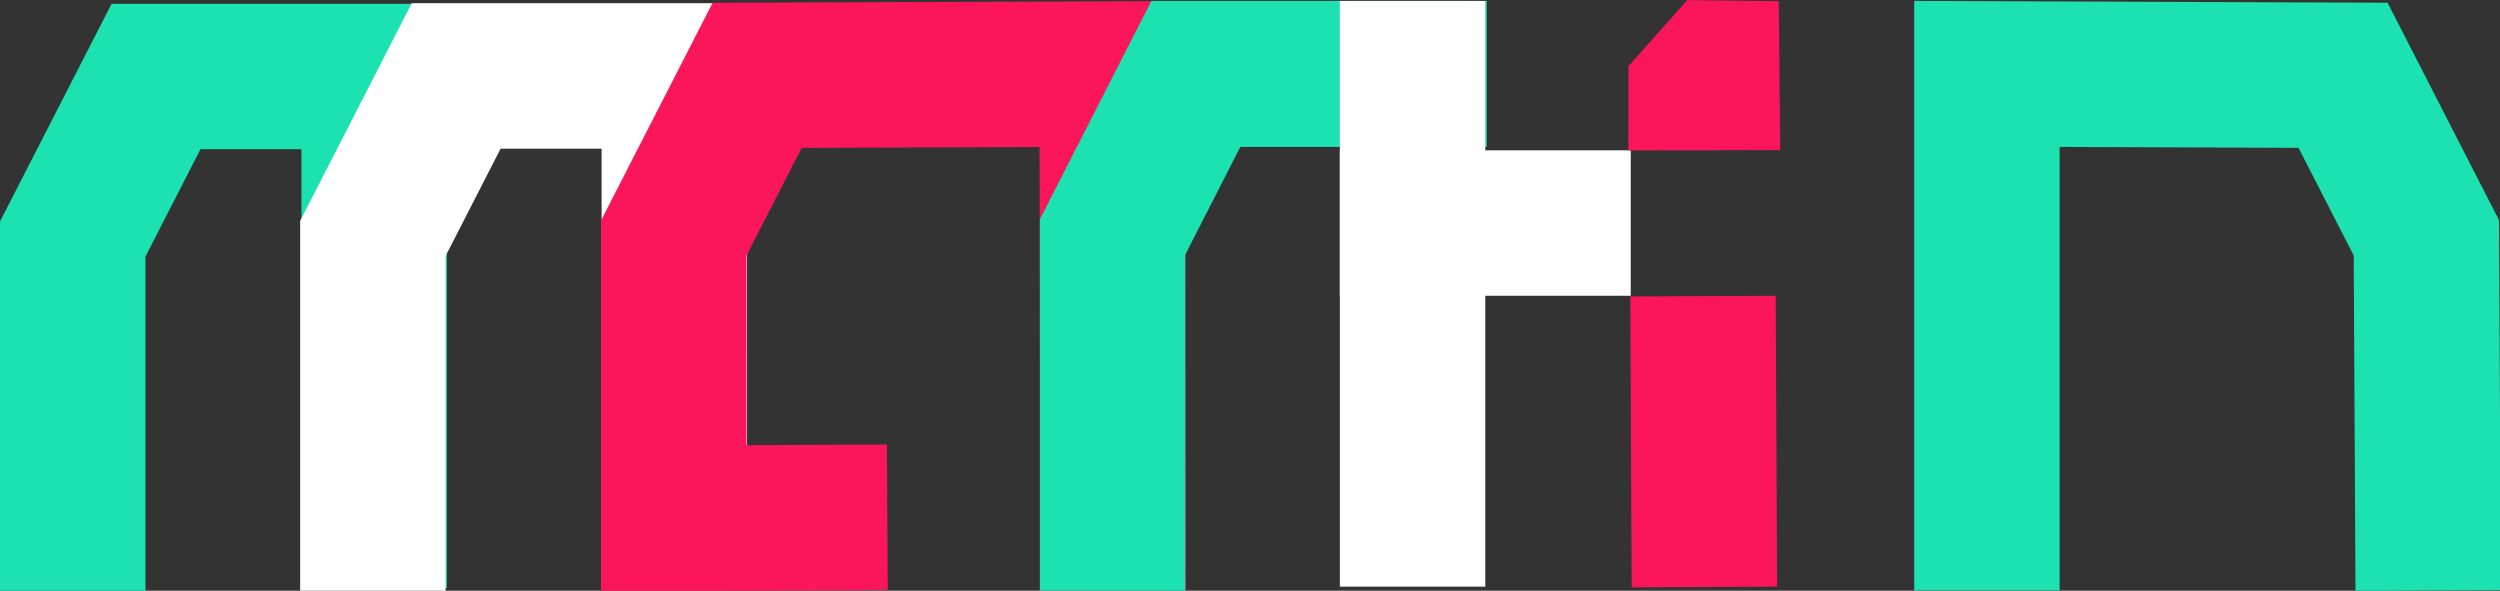 <?xml version="1.0" encoding="UTF-8" standalone="no"?>
<!-- Created with Inkscape (http://www.inkscape.org/) -->
<svg xmlns="http://www.w3.org/2000/svg" xmlns:svg="http://www.w3.org/2000/svg" width="182.209mm" height="43.057mm" viewBox="0 0 182.209 43.057" version="1.1" id="svg1">
  <rect x="0" y="0" width="182.209" height="43.057" fill="#333333" stroke="none"/>
  <defs id="defs1"></defs>
  <g id="layer1" transform="translate(-18.638,-129.976)">
    <g id="g11">
      <g fill="none" fill-rule="evenodd" stroke="#1ce2b2" id="g2" transform="matrix(0.265,0,0,0.265,18.372,130.17)">
        <path class="fill in" stroke-width="40" d="M 103.915,161 V 1" id="path1"></path>
        <path class="fill in" stroke-width="40" d="m 123.915,20.311 h -80 L 21.007,65.005 V 162" id="path3"></path>
      </g>
      <g fill="none" fill-rule="evenodd" stroke="#ffffff" id="g4" transform="matrix(0.265,0,0,0.265,40.248,130.129)">
        <path class="fill in" stroke-width="40" d="M 103.915,161 V 1" id="path2"></path>
        <path class="fill in" stroke-width="40" d="m 123.915,20.311 h -80 L 21.007,65.005 V 162" id="path4"></path>
      </g>
      <g fill="none" fill-rule="evenodd" stroke="#fb155a" id="g5" transform="matrix(0.265,0,0,0.265,62.102,130.086)">
        <path class="fill in" stroke-width="40" d="m 142.136,162 -0.274,-142.062 -97.635,0.373 -22.909,44.694 -0.005,77.126 58.721,-0.303" id="path5"></path>
      </g>
      <g fill="none" fill-rule="evenodd" stroke="#1ce2b2" id="g6" transform="matrix(0.265,0,0,0.266,92.237,129.942)">
        <path class="fill in" stroke-width="40" d="m 131.168,20.383 h -80 l -22.909,44.694 v 96.92" id="path6"></path>
      </g>
      <g fill="none" fill-rule="evenodd" stroke="#ffffff" id="g8" transform="matrix(0.265,0,0,0.265,116.026,130.067)">
        <path class="fill in" stroke-width="40" d="M 21,-0.088 V 161" id="path7"></path>
        <path class="fill in" stroke-width="40" d="M 81,61 H 1" id="path8"></path>
      </g>
      <g fill="none" fill-rule="evenodd" stroke="#fb155a" id="g9" transform="matrix(0.265,0,0,0.265,137.295,130.093)">
        <path class="fill in" stroke-width="40" d="M 21,161 20.613,81" id="path9" style="display:inline"></path>
      </g>
      <g fill="none" fill-rule="evenodd" stroke="#fb155a" id="g9-6" transform="matrix(0.27,0,0,0.134,137.181,119.287)">
        <path style="color:#000000;fill:#fb155a;-inkscape-stroke:none" d="M 40.613,80.904 16.713,80.319 1.025,115.876 1,161.096 41,160.904 Z" id="path9-0"></path>
      </g>
      <g fill="none" fill-rule="evenodd" stroke="#1ce2b2" id="g10" transform="matrix(0.265,0,0,0.265,157.919,130.08)">
        <path class="fill in" stroke-width="40" d="M 142.248,162 141.732,65.005 118.823,20.311 20.878,19.938 V 162" id="path10"></path>
      </g>
    </g>
  </g>
</svg>

